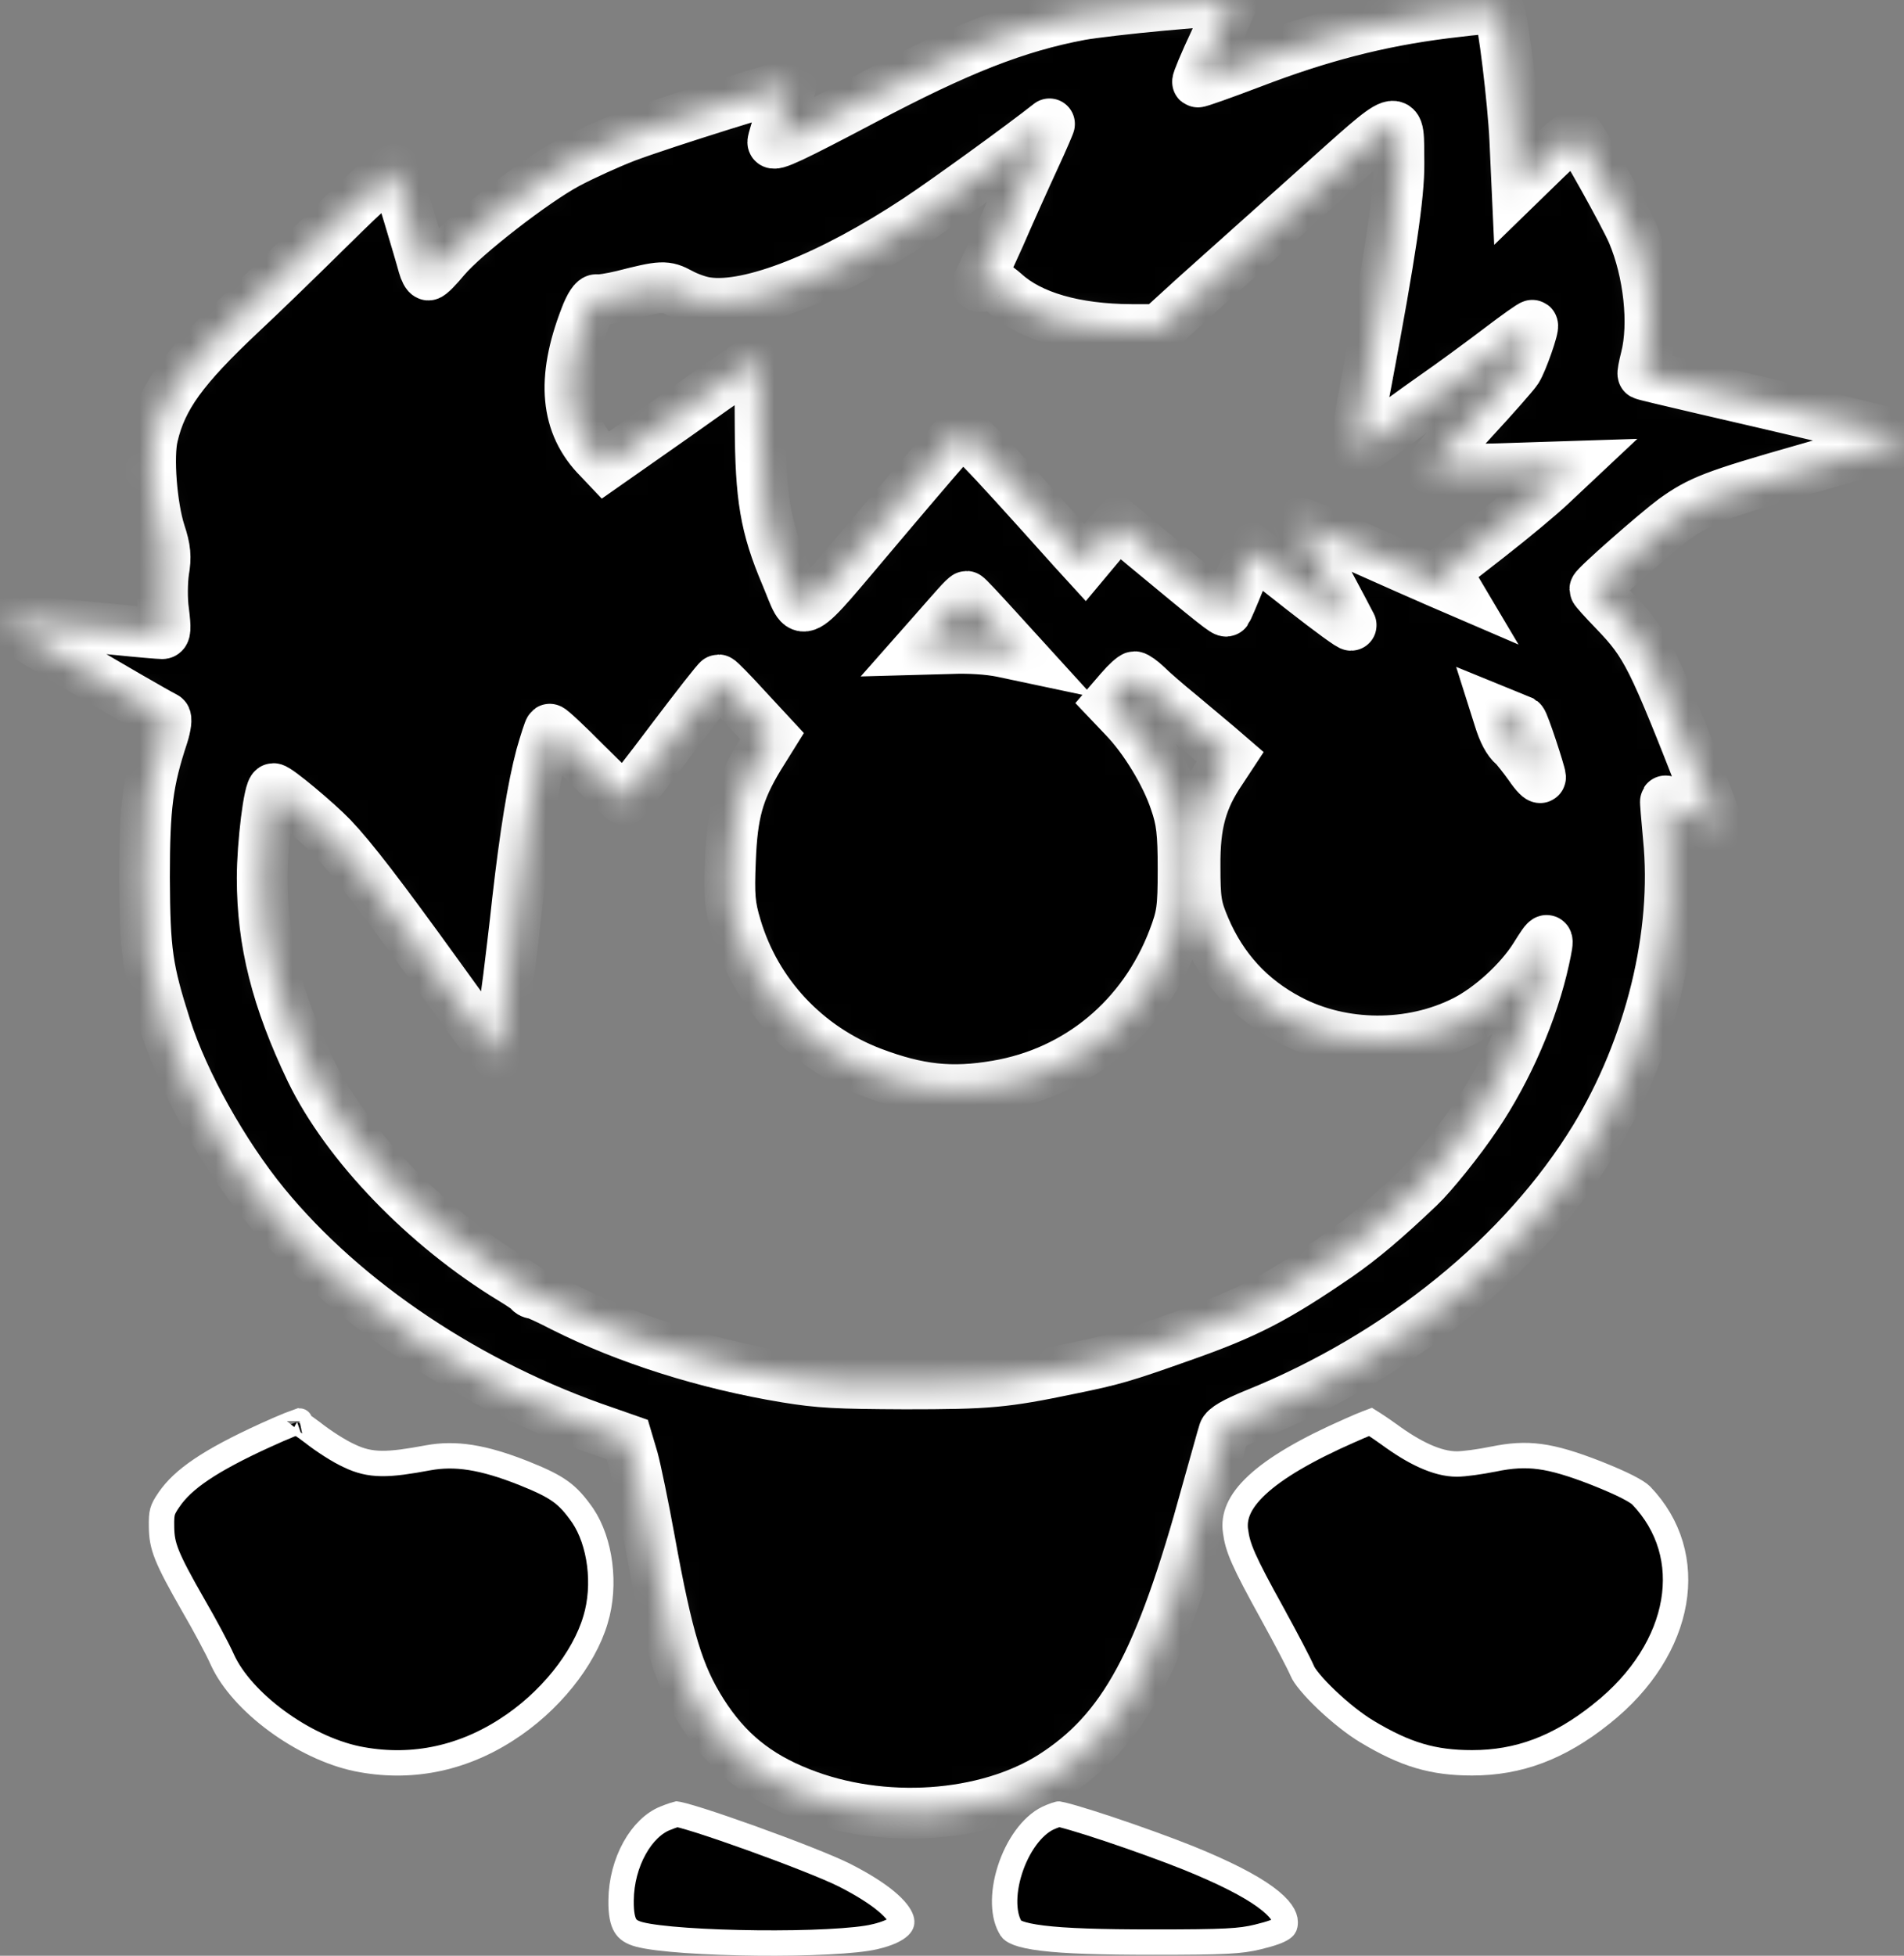 <svg width="75" height="77" viewBox="0 0 75 77" fill="none" xmlns="http://www.w3.org/2000/svg">
<rect x="0" y="0" width="75" height="77" fill="#808080" stroke="none"/>
<mask id="path-1-inside-1_20_1004" fill="white">
<path d="M45.776 0.212C44.521 0.325 43.08 0.494 42.566 0.584C40.041 1.059 37.759 1.951 34.008 3.939C31.226 5.408 30.441 5.78 30.441 5.6C30.441 5.521 30.598 5.001 30.798 4.447C30.998 3.883 31.155 3.397 31.155 3.363C31.155 3.261 26.105 4.843 24.636 5.396C23.994 5.645 22.967 6.108 22.353 6.435C21.041 7.136 18.302 9.259 17.532 10.174C17.232 10.536 16.947 10.829 16.876 10.829C16.819 10.829 16.733 10.66 16.676 10.457C16.533 9.914 15.606 6.842 15.535 6.673C15.492 6.582 14.465 7.508 13.138 8.819C11.869 10.072 10.228 11.665 9.486 12.354C7.218 14.489 6.377 15.63 6.02 17.155C5.82 17.968 5.977 19.933 6.305 20.961C6.519 21.605 6.548 21.933 6.448 22.497C6.391 22.893 6.377 23.604 6.448 24.079C6.534 24.756 6.519 24.948 6.391 24.948C6.291 24.948 5.478 24.881 4.594 24.79C0.928 24.429 0.057 24.35 0 24.395C-0.057 24.429 5.592 27.761 6.505 28.235C6.576 28.269 6.534 28.585 6.42 28.947C5.82 30.765 5.692 31.737 5.692 34.549C5.706 37.475 5.806 38.164 6.534 40.446C7.233 42.637 8.802 45.438 10.428 47.426C13.595 51.289 18.502 54.565 23.837 56.372L24.707 56.677L24.935 57.445C25.049 57.863 25.349 59.309 25.591 60.642C26.305 64.561 26.718 65.939 27.66 67.43C28.63 68.955 29.799 69.904 31.511 70.581C34.735 71.869 38.843 71.587 41.468 69.915C44.25 68.13 45.705 65.465 47.545 58.721C47.873 57.569 48.158 56.519 48.201 56.395C48.244 56.225 48.643 55.999 49.442 55.672C55.148 53.367 60.012 49.414 62.822 44.817C65.005 41.225 66.103 36.775 65.718 32.968C65.647 32.189 65.59 31.545 65.604 31.534C65.618 31.511 66.06 31.759 66.602 32.065C67.144 32.369 67.615 32.607 67.644 32.584C67.672 32.55 67.473 31.963 67.202 31.251C65.076 25.818 64.862 25.378 63.593 24.056C63.165 23.616 62.822 23.232 62.822 23.198C62.822 23.085 65.219 20.984 65.932 20.453C66.959 19.719 67.487 19.504 71.096 18.476C72.936 17.945 74.648 17.46 74.876 17.381C75.332 17.234 74.904 17.121 66.959 15.28C65.747 14.997 64.734 14.76 64.719 14.738C64.691 14.726 64.748 14.432 64.834 14.094C65.176 12.749 64.948 10.694 64.306 9.18C64.02 8.502 62.28 5.385 62.123 5.261C62.066 5.216 61.51 5.667 60.882 6.277L59.755 7.373L59.67 5.509C59.599 3.962 59.213 0.81 59.042 0.37C59.014 0.291 58.343 0.336 56.902 0.517C54.321 0.844 52.024 1.432 49.285 2.482C48.158 2.911 47.202 3.25 47.174 3.228C47.145 3.205 47.445 2.482 47.844 1.635C48.23 0.776 48.558 0.054 48.558 0.031C48.558 -0.025 48.429 -0.025 45.776 0.212ZM55.105 6.424C55.119 7.701 54.763 10.039 53.85 14.896C53.479 16.827 53.365 17.618 53.465 17.686C53.507 17.731 53.921 17.482 54.378 17.143C54.82 16.805 55.761 16.116 56.474 15.618C57.173 15.133 58.329 14.286 59.042 13.743C59.741 13.213 60.34 12.783 60.369 12.806C60.44 12.863 59.955 14.252 59.755 14.557C59.656 14.715 58.871 15.607 58.015 16.533C57.159 17.471 56.403 18.307 56.346 18.386C56.246 18.51 56.703 18.521 59.056 18.454L61.881 18.363L61.111 19.086C60.697 19.482 59.584 20.408 58.643 21.142L56.931 22.475L57.159 22.859L57.387 23.243L56.574 22.893C56.132 22.701 54.748 22.091 53.507 21.537C52.252 20.984 51.211 20.555 51.168 20.588C51.125 20.622 51.553 21.503 52.124 22.543C52.68 23.582 53.179 24.519 53.222 24.61C53.265 24.7 52.409 24.079 51.311 23.22L49.328 21.662L48.843 22.825C48.586 23.469 48.344 24.022 48.315 24.056C48.272 24.124 47.873 23.808 45.105 21.515L44.036 20.622L43.38 21.379L42.738 22.147L42.295 21.662C38.444 17.369 37.987 16.895 37.773 17.064C37.674 17.143 36.276 18.77 34.664 20.679C31.311 24.632 31.711 24.429 30.955 22.644C30.142 20.724 29.956 19.595 29.942 16.737C29.942 15.291 29.914 14.105 29.885 14.105C29.857 14.105 29.101 14.624 28.188 15.257C27.289 15.901 25.934 16.85 25.192 17.369L23.837 18.318L23.58 18.047C22.268 16.726 22.111 14.941 23.052 12.501C23.223 12.038 23.409 11.767 23.509 11.801C23.594 11.823 24.065 11.755 24.521 11.643C26.076 11.247 26.219 11.236 26.804 11.552C27.089 11.71 27.56 11.88 27.845 11.914C29.528 12.162 32.709 10.908 36.147 8.638C37.274 7.893 40.27 5.724 41.34 4.877C41.368 4.843 41.111 5.453 40.755 6.221C40.398 6.989 39.77 8.39 39.357 9.338C38.929 10.287 38.544 11.112 38.501 11.168C38.458 11.236 38.515 11.281 38.629 11.281C38.743 11.281 38.886 11.225 38.929 11.168C38.986 11.1 39.257 11.258 39.571 11.53C40.598 12.467 42.352 12.964 44.563 12.975H45.648L47.06 11.688C47.844 10.987 49.927 9.124 51.696 7.542C55.348 4.278 55.077 4.368 55.105 6.424ZM39.186 24.655L40.255 25.829L39.457 25.66C38.943 25.558 38.201 25.502 37.417 25.536L36.176 25.57L36.775 24.892C37.103 24.519 37.517 24.045 37.702 23.841C37.873 23.649 38.044 23.48 38.073 23.48C38.102 23.48 38.601 24.011 39.186 24.655ZM45.177 26.993C45.377 27.196 45.976 27.716 46.518 28.156C47.045 28.597 47.702 29.15 47.973 29.376L48.458 29.794L48.101 30.336C47.331 31.466 47.06 32.437 47.074 34.098C47.074 35.442 47.117 35.724 47.459 36.526C48.144 38.13 49.242 39.339 50.797 40.152C52.88 41.248 55.59 41.259 57.687 40.197C58.7 39.689 59.855 38.627 60.454 37.678C61.011 36.786 61.039 36.797 60.825 37.78C60.383 39.802 59.385 42.117 58.158 43.925C57.502 44.907 56.417 46.251 55.904 46.737C54.563 48.013 53.65 48.782 52.709 49.437C50.255 51.12 49.1 51.718 46.56 52.611C44.264 53.424 43.85 53.548 42.124 53.898C39.571 54.429 38.929 54.486 35.648 54.486C32.966 54.474 32.282 54.441 30.969 54.226C27.802 53.706 24.678 52.712 22.196 51.459C21.626 51.165 21.112 50.928 21.041 50.928C20.97 50.928 20.884 50.894 20.855 50.837C20.841 50.792 20.527 50.578 20.171 50.363C16.747 48.285 13.652 45.065 12.24 42.151C10.899 39.35 10.328 37.091 10.328 34.572C10.328 33.228 10.599 31.048 10.77 31.048C10.927 31.048 12.482 32.347 13.081 32.968C13.866 33.793 14.978 35.238 17.318 38.48C18.53 40.175 19.572 41.553 19.614 41.553C19.657 41.553 19.743 41.112 19.786 40.559C19.843 40.016 19.942 39.09 20.028 38.503C20.099 37.915 20.271 36.537 20.385 35.453C20.684 32.844 20.984 30.991 21.312 29.76C21.469 29.207 21.626 28.732 21.654 28.71C21.683 28.687 22.339 29.297 23.109 30.076C23.894 30.856 24.55 31.488 24.593 31.488C24.636 31.5 25.463 30.438 26.447 29.128C27.431 27.829 28.259 26.767 28.302 26.767C28.344 26.767 28.829 27.264 29.386 27.874L30.413 28.981L29.899 29.805C29.086 31.15 28.844 32.019 28.772 33.872C28.715 35.261 28.744 35.656 29.001 36.504C29.785 39.135 31.768 41.248 34.364 42.23C36.161 42.908 37.474 43.055 39.257 42.75C42.467 42.208 45.034 40.062 46.218 36.967C46.56 36.063 46.603 35.792 46.603 34.211C46.603 32.787 46.546 32.29 46.289 31.556C45.933 30.472 45.077 29.071 44.278 28.247L43.708 27.648L44.136 27.151C44.378 26.869 44.635 26.643 44.692 26.643C44.749 26.643 44.977 26.801 45.177 26.993ZM59.941 28.393C60.026 28.45 60.668 30.415 60.683 30.596C60.683 30.686 60.483 30.494 60.255 30.156C60.012 29.817 59.727 29.455 59.627 29.365C59.399 29.173 59.213 28.811 59.056 28.303L58.956 27.987L59.427 28.179C59.684 28.28 59.912 28.382 59.941 28.393Z"/>
</mask>
<path d="M45.776 0.212C44.521 0.325 43.08 0.494 42.566 0.584C40.041 1.059 37.759 1.951 34.008 3.939C31.226 5.408 30.441 5.78 30.441 5.6C30.441 5.521 30.598 5.001 30.798 4.447C30.998 3.883 31.155 3.397 31.155 3.363C31.155 3.261 26.105 4.843 24.636 5.396C23.994 5.645 22.967 6.108 22.353 6.435C21.041 7.136 18.302 9.259 17.532 10.174C17.232 10.536 16.947 10.829 16.876 10.829C16.819 10.829 16.733 10.66 16.676 10.457C16.533 9.914 15.606 6.842 15.535 6.673C15.492 6.582 14.465 7.508 13.138 8.819C11.869 10.072 10.228 11.665 9.486 12.354C7.218 14.489 6.377 15.63 6.02 17.155C5.82 17.968 5.977 19.933 6.305 20.961C6.519 21.605 6.548 21.933 6.448 22.497C6.391 22.893 6.377 23.604 6.448 24.079C6.534 24.756 6.519 24.948 6.391 24.948C6.291 24.948 5.478 24.881 4.594 24.79C0.928 24.429 0.057 24.35 0 24.395C-0.057 24.429 5.592 27.761 6.505 28.235C6.576 28.269 6.534 28.585 6.42 28.947C5.82 30.765 5.692 31.737 5.692 34.549C5.706 37.475 5.806 38.164 6.534 40.446C7.233 42.637 8.802 45.438 10.428 47.426C13.595 51.289 18.502 54.565 23.837 56.372L24.707 56.677L24.935 57.445C25.049 57.863 25.349 59.309 25.591 60.642C26.305 64.561 26.718 65.939 27.66 67.43C28.63 68.955 29.799 69.904 31.511 70.581C34.735 71.869 38.843 71.587 41.468 69.915C44.25 68.13 45.705 65.465 47.545 58.721C47.873 57.569 48.158 56.519 48.201 56.395C48.244 56.225 48.643 55.999 49.442 55.672C55.148 53.367 60.012 49.414 62.822 44.817C65.005 41.225 66.103 36.775 65.718 32.968C65.647 32.189 65.59 31.545 65.604 31.534C65.618 31.511 66.06 31.759 66.602 32.065C67.144 32.369 67.615 32.607 67.644 32.584C67.672 32.55 67.473 31.963 67.202 31.251C65.076 25.818 64.862 25.378 63.593 24.056C63.165 23.616 62.822 23.232 62.822 23.198C62.822 23.085 65.219 20.984 65.932 20.453C66.959 19.719 67.487 19.504 71.096 18.476C72.936 17.945 74.648 17.46 74.876 17.381C75.332 17.234 74.904 17.121 66.959 15.28C65.747 14.997 64.734 14.76 64.719 14.738C64.691 14.726 64.748 14.432 64.834 14.094C65.176 12.749 64.948 10.694 64.306 9.18C64.02 8.502 62.28 5.385 62.123 5.261C62.066 5.216 61.51 5.667 60.882 6.277L59.755 7.373L59.67 5.509C59.599 3.962 59.213 0.81 59.042 0.37C59.014 0.291 58.343 0.336 56.902 0.517C54.321 0.844 52.024 1.432 49.285 2.482C48.158 2.911 47.202 3.25 47.174 3.228C47.145 3.205 47.445 2.482 47.844 1.635C48.23 0.776 48.558 0.054 48.558 0.031C48.558 -0.025 48.429 -0.025 45.776 0.212ZM55.105 6.424C55.119 7.701 54.763 10.039 53.85 14.896C53.479 16.827 53.365 17.618 53.465 17.686C53.507 17.731 53.921 17.482 54.378 17.143C54.82 16.805 55.761 16.116 56.474 15.618C57.173 15.133 58.329 14.286 59.042 13.743C59.741 13.213 60.34 12.783 60.369 12.806C60.44 12.863 59.955 14.252 59.755 14.557C59.656 14.715 58.871 15.607 58.015 16.533C57.159 17.471 56.403 18.307 56.346 18.386C56.246 18.51 56.703 18.521 59.056 18.454L61.881 18.363L61.111 19.086C60.697 19.482 59.584 20.408 58.643 21.142L56.931 22.475L57.159 22.859L57.387 23.243L56.574 22.893C56.132 22.701 54.748 22.091 53.507 21.537C52.252 20.984 51.211 20.555 51.168 20.588C51.125 20.622 51.553 21.503 52.124 22.543C52.68 23.582 53.179 24.519 53.222 24.61C53.265 24.7 52.409 24.079 51.311 23.22L49.328 21.662L48.843 22.825C48.586 23.469 48.344 24.022 48.315 24.056C48.272 24.124 47.873 23.808 45.105 21.515L44.036 20.622L43.38 21.379L42.738 22.147L42.295 21.662C38.444 17.369 37.987 16.895 37.773 17.064C37.674 17.143 36.276 18.77 34.664 20.679C31.311 24.632 31.711 24.429 30.955 22.644C30.142 20.724 29.956 19.595 29.942 16.737C29.942 15.291 29.914 14.105 29.885 14.105C29.857 14.105 29.101 14.624 28.188 15.257C27.289 15.901 25.934 16.85 25.192 17.369L23.837 18.318L23.58 18.047C22.268 16.726 22.111 14.941 23.052 12.501C23.223 12.038 23.409 11.767 23.509 11.801C23.594 11.823 24.065 11.755 24.521 11.643C26.076 11.247 26.219 11.236 26.804 11.552C27.089 11.71 27.56 11.88 27.845 11.914C29.528 12.162 32.709 10.908 36.147 8.638C37.274 7.893 40.27 5.724 41.34 4.877C41.368 4.843 41.111 5.453 40.755 6.221C40.398 6.989 39.77 8.39 39.357 9.338C38.929 10.287 38.544 11.112 38.501 11.168C38.458 11.236 38.515 11.281 38.629 11.281C38.743 11.281 38.886 11.225 38.929 11.168C38.986 11.1 39.257 11.258 39.571 11.53C40.598 12.467 42.352 12.964 44.563 12.975H45.648L47.06 11.688C47.844 10.987 49.927 9.124 51.696 7.542C55.348 4.278 55.077 4.368 55.105 6.424ZM39.186 24.655L40.255 25.829L39.457 25.66C38.943 25.558 38.201 25.502 37.417 25.536L36.176 25.57L36.775 24.892C37.103 24.519 37.517 24.045 37.702 23.841C37.873 23.649 38.044 23.48 38.073 23.48C38.102 23.48 38.601 24.011 39.186 24.655ZM45.177 26.993C45.377 27.196 45.976 27.716 46.518 28.156C47.045 28.597 47.702 29.15 47.973 29.376L48.458 29.794L48.101 30.336C47.331 31.466 47.06 32.437 47.074 34.098C47.074 35.442 47.117 35.724 47.459 36.526C48.144 38.13 49.242 39.339 50.797 40.152C52.88 41.248 55.59 41.259 57.687 40.197C58.7 39.689 59.855 38.627 60.454 37.678C61.011 36.786 61.039 36.797 60.825 37.78C60.383 39.802 59.385 42.117 58.158 43.925C57.502 44.907 56.417 46.251 55.904 46.737C54.563 48.013 53.65 48.782 52.709 49.437C50.255 51.12 49.1 51.718 46.56 52.611C44.264 53.424 43.85 53.548 42.124 53.898C39.571 54.429 38.929 54.486 35.648 54.486C32.966 54.474 32.282 54.441 30.969 54.226C27.802 53.706 24.678 52.712 22.196 51.459C21.626 51.165 21.112 50.928 21.041 50.928C20.97 50.928 20.884 50.894 20.855 50.837C20.841 50.792 20.527 50.578 20.171 50.363C16.747 48.285 13.652 45.065 12.24 42.151C10.899 39.35 10.328 37.091 10.328 34.572C10.328 33.228 10.599 31.048 10.77 31.048C10.927 31.048 12.482 32.347 13.081 32.968C13.866 33.793 14.978 35.238 17.318 38.48C18.53 40.175 19.572 41.553 19.614 41.553C19.657 41.553 19.743 41.112 19.786 40.559C19.843 40.016 19.942 39.09 20.028 38.503C20.099 37.915 20.271 36.537 20.385 35.453C20.684 32.844 20.984 30.991 21.312 29.76C21.469 29.207 21.626 28.732 21.654 28.71C21.683 28.687 22.339 29.297 23.109 30.076C23.894 30.856 24.55 31.488 24.593 31.488C24.636 31.5 25.463 30.438 26.447 29.128C27.431 27.829 28.259 26.767 28.302 26.767C28.344 26.767 28.829 27.264 29.386 27.874L30.413 28.981L29.899 29.805C29.086 31.15 28.844 32.019 28.772 33.872C28.715 35.261 28.744 35.656 29.001 36.504C29.785 39.135 31.768 41.248 34.364 42.23C36.161 42.908 37.474 43.055 39.257 42.75C42.467 42.208 45.034 40.062 46.218 36.967C46.56 36.063 46.603 35.792 46.603 34.211C46.603 32.787 46.546 32.29 46.289 31.556C45.933 30.472 45.077 29.071 44.278 28.247L43.708 27.648L44.136 27.151C44.378 26.869 44.635 26.643 44.692 26.643C44.749 26.643 44.977 26.801 45.177 26.993ZM59.941 28.393C60.026 28.45 60.668 30.415 60.683 30.596C60.683 30.686 60.483 30.494 60.255 30.156C60.012 29.817 59.727 29.455 59.627 29.365C59.399 29.173 59.213 28.811 59.056 28.303L58.956 27.987L59.427 28.179C59.684 28.28 59.912 28.382 59.941 28.393Z" fill="black" stroke="white" stroke-width="2" mask="url(#path-1-inside-1_20_1004)"/>
<path d="M10.451 56.51L10.45 56.51C8.229 57.525 7.204 58.246 6.661 59.038L6.66 59.039C6.498 59.274 6.437 59.397 6.404 59.514C6.37 59.638 6.356 59.796 6.363 60.123L6.363 60.125C6.375 60.873 6.52 61.288 7.623 63.216C8.036 63.927 8.56 64.891 8.772 65.371C9.146 66.177 9.921 67.036 10.902 67.757C11.881 68.476 13.017 69.025 14.067 69.245C16.104 69.658 18.111 69.279 19.93 68.116L19.931 68.115C21.647 67.026 22.999 65.321 23.457 63.775L23.458 63.773C23.876 62.388 23.643 60.696 22.954 59.671C22.643 59.227 22.402 58.958 22.092 58.731C21.772 58.497 21.354 58.29 20.656 58.011C19.007 57.353 17.924 57.203 16.866 57.395C16.082 57.541 15.512 57.624 15.041 57.619C14.548 57.614 14.171 57.514 13.771 57.323C13.364 57.141 12.735 56.735 12.318 56.405C12.127 56.26 11.942 56.129 11.798 56.039C11.761 56.016 11.729 55.997 11.702 55.982C11.627 56.008 11.525 56.047 11.402 56.097C11.141 56.202 10.802 56.349 10.451 56.51ZM11.8 55.95C11.805 55.949 11.807 55.949 11.807 55.949C11.807 55.948 11.805 55.949 11.8 55.95Z" fill="black" stroke="white"/>
<path d="M53.2 56.308L53.2 56.308L53.194 56.31C51.434 57.083 50.237 57.793 49.512 58.47C48.798 59.136 48.59 59.718 48.667 60.279L48.668 60.282C48.753 60.929 48.956 61.432 50.136 63.562L50.136 63.563C50.66 64.515 51.188 65.523 51.3 65.79L51.3 65.79L51.304 65.799C51.334 65.875 51.428 66.026 51.61 66.243C51.782 66.451 52.007 66.687 52.261 66.928C52.772 67.413 53.37 67.89 53.849 68.175L53.85 68.176C55.367 69.085 56.448 69.404 57.986 69.404C59.812 69.404 61.402 68.82 63.081 67.48L63.082 67.478C64.714 66.186 65.663 64.604 65.926 63.073C66.187 61.552 65.778 60.057 64.645 58.877C64.584 58.815 64.425 58.702 64.112 58.541C63.809 58.386 63.401 58.207 62.882 58.001C61.939 57.633 61.263 57.43 60.657 57.349C60.061 57.269 59.509 57.305 58.815 57.449L58.813 57.449C58.307 57.552 57.667 57.64 57.387 57.64C56.605 57.64 55.696 57.194 54.711 56.471C54.482 56.307 54.262 56.157 54.095 56.05C54.054 56.024 54.017 56.001 53.985 55.981C53.948 55.995 53.904 56.011 53.856 56.03C53.676 56.1 53.442 56.198 53.2 56.308Z" fill="black" stroke="white"/>
<path d="M26.212 71.585L26.212 71.585L26.203 71.588C25.756 71.766 25.323 72.175 24.996 72.764C24.671 73.349 24.471 74.074 24.465 74.821L24.465 74.823C24.458 75.352 24.53 75.643 24.633 75.813C24.72 75.959 24.867 76.078 25.191 76.163C25.54 76.255 26.191 76.335 27.03 76.394C27.858 76.452 28.835 76.487 29.815 76.497C30.795 76.507 31.774 76.492 32.605 76.449C33.448 76.407 34.104 76.338 34.46 76.251L34.46 76.251L34.464 76.251C34.999 76.125 35.292 75.968 35.428 75.837C35.489 75.778 35.508 75.734 35.515 75.708C35.521 75.682 35.525 75.641 35.502 75.57C35.45 75.411 35.28 75.162 34.892 74.842C34.514 74.531 33.976 74.189 33.268 73.829C32.65 73.517 31.099 72.911 29.612 72.376C28.874 72.111 28.163 71.867 27.605 71.689C27.326 71.601 27.09 71.53 26.911 71.482C26.821 71.458 26.75 71.441 26.697 71.431C26.684 71.428 26.673 71.426 26.665 71.425C26.639 71.431 26.604 71.442 26.561 71.456C26.461 71.488 26.335 71.534 26.212 71.585Z" fill="black" stroke="white"/>
<path d="M39.842 75.948L39.842 75.948L39.843 75.951C39.856 75.969 39.91 76.034 40.11 76.109C40.31 76.184 40.613 76.252 41.062 76.307C41.959 76.418 43.336 76.463 45.419 76.463C48.289 76.463 48.852 76.427 49.539 76.262C50.105 76.126 50.383 76.016 50.52 75.917C50.576 75.876 50.593 75.848 50.601 75.831C50.611 75.81 50.625 75.767 50.625 75.675C50.625 75.478 50.479 75.148 49.831 74.678C49.205 74.224 48.223 73.723 46.83 73.157C45.943 72.801 44.72 72.361 43.669 72.01C43.143 71.835 42.665 71.683 42.297 71.576C42.113 71.522 41.96 71.481 41.845 71.453C41.767 71.434 41.723 71.426 41.703 71.423C41.702 71.423 41.701 71.423 41.7 71.424C41.672 71.43 41.633 71.442 41.585 71.458C41.489 71.491 41.375 71.537 41.269 71.586C40.651 71.888 40.082 72.677 39.781 73.618C39.477 74.571 39.513 75.465 39.842 75.948Z" fill="black" stroke="white"/>
</svg>
